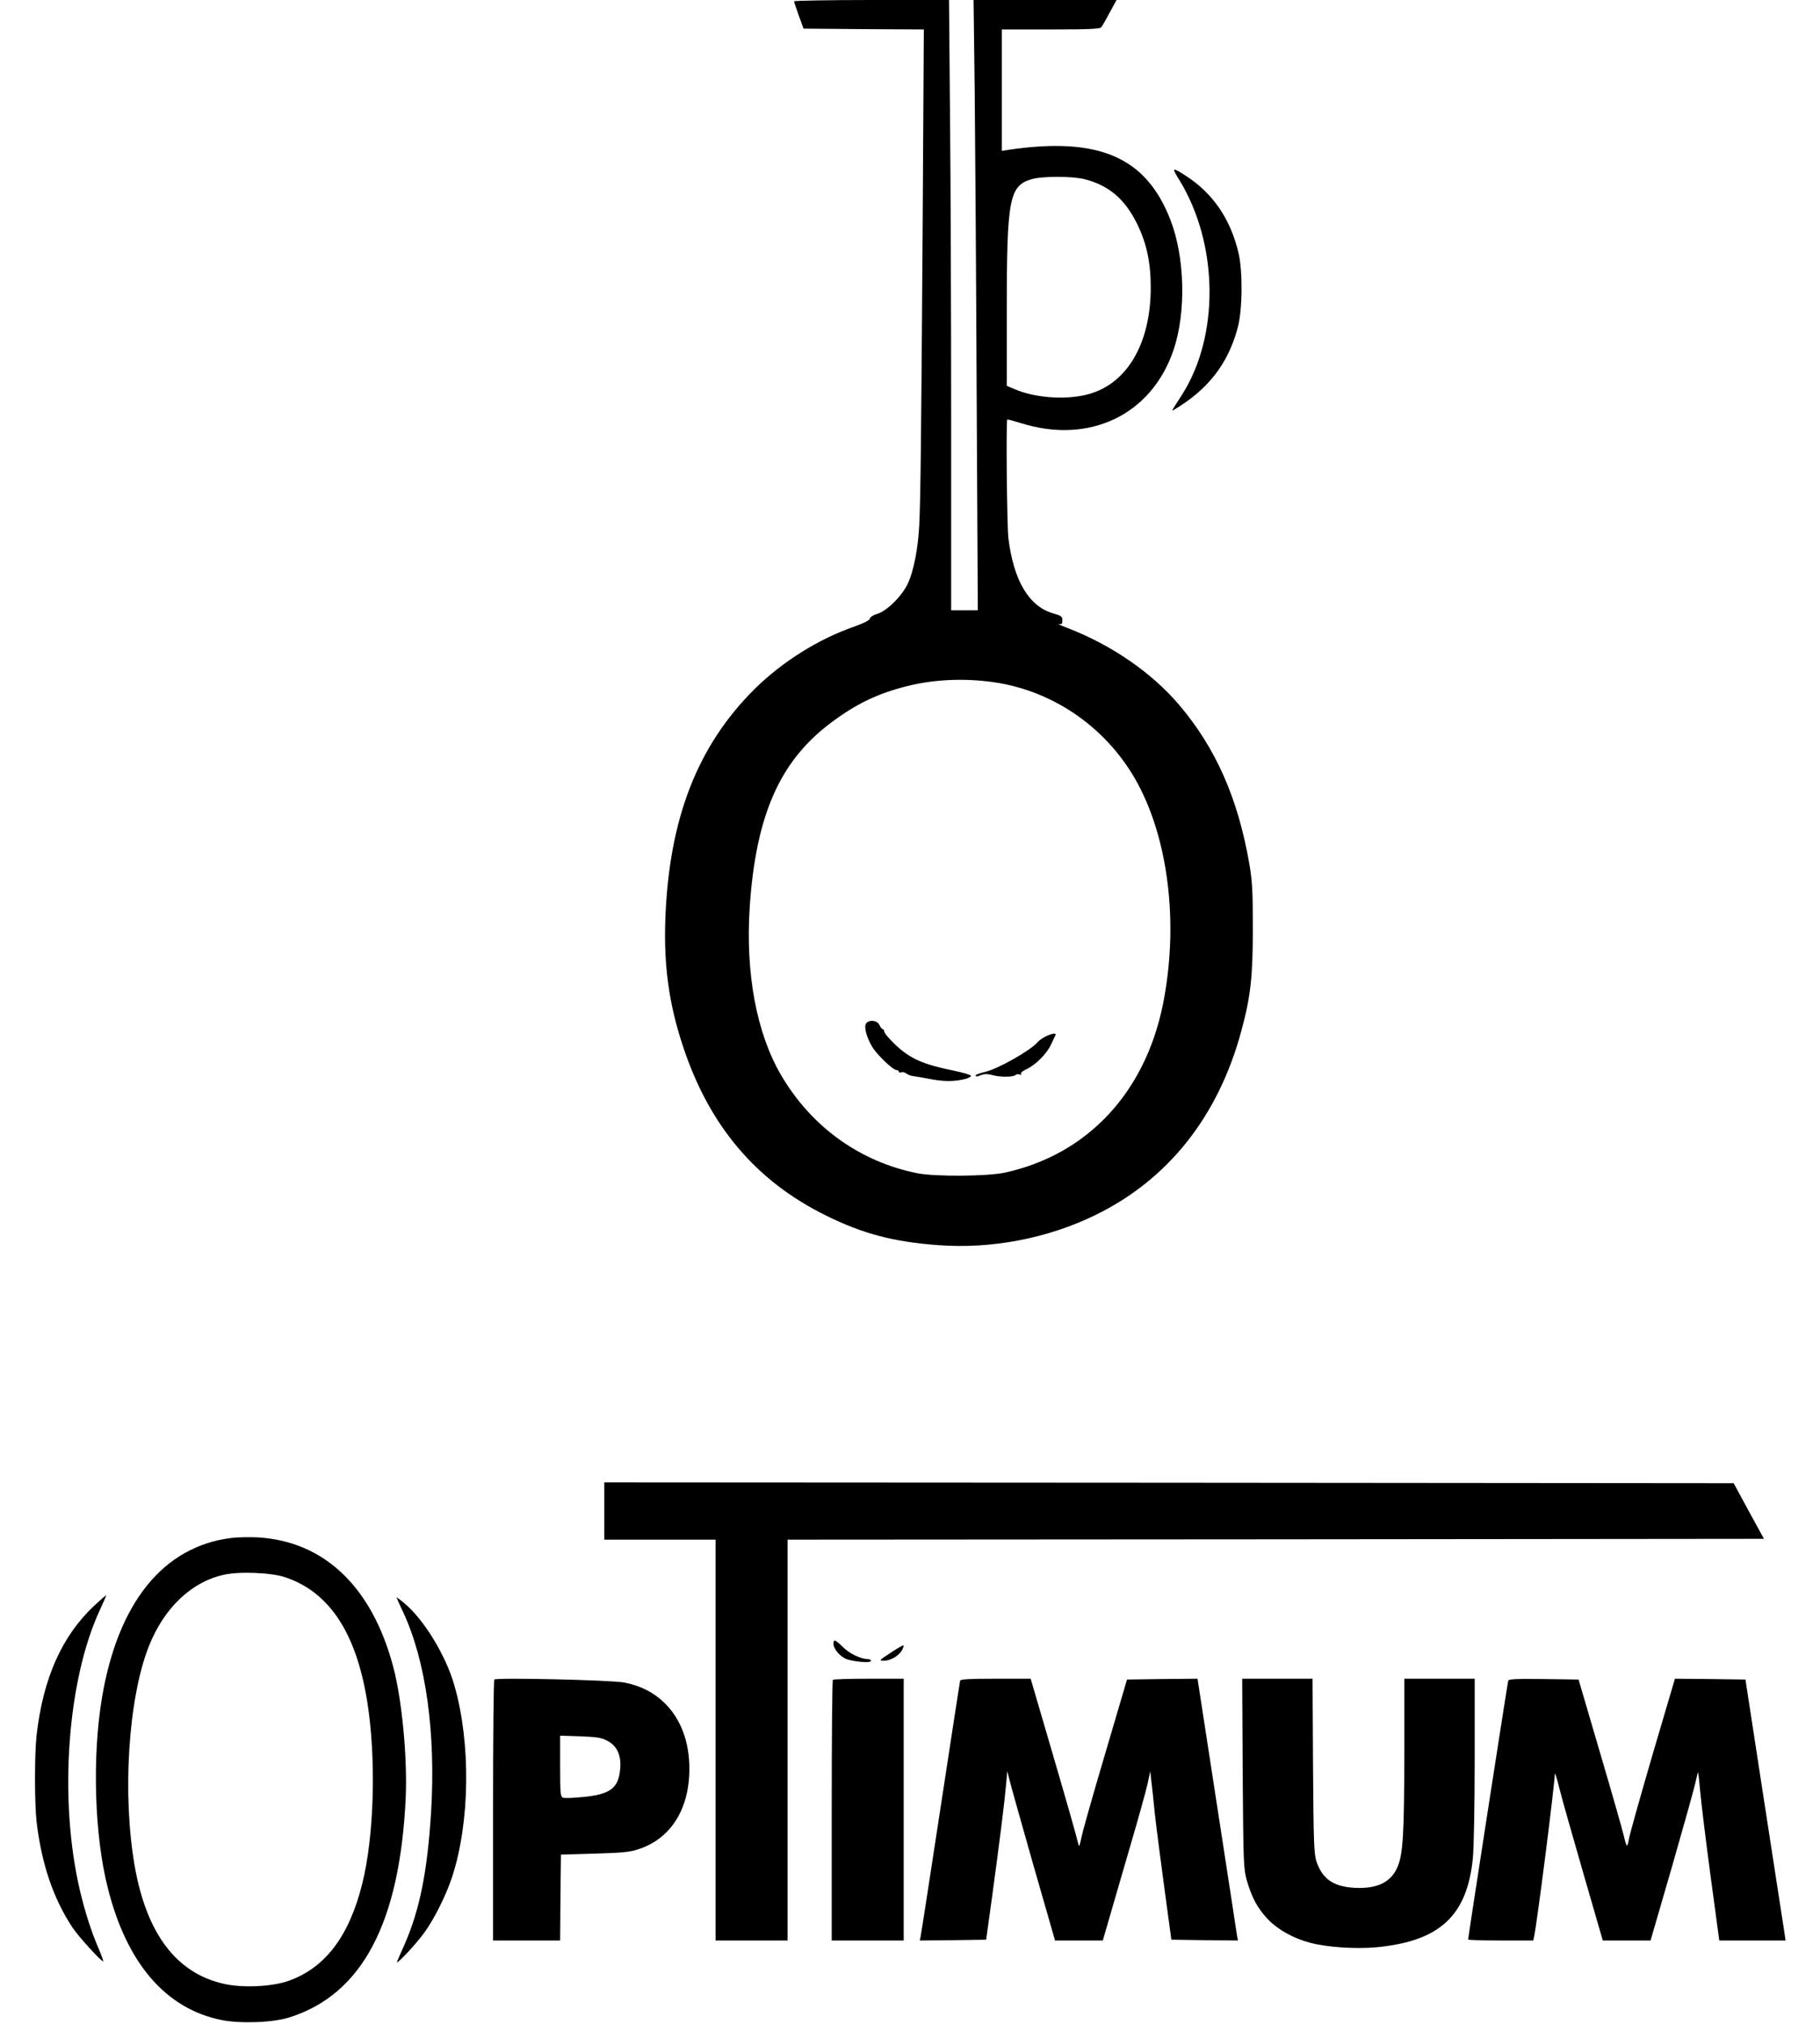 <svg height="2236pt" viewBox="441.7 476 1070.3 1236.9" width="2011pt" xmlns="http://www.w3.org/2000/svg"><path d="m906 476.8c0 .4 1.3 4.4 2.9 8.8l2.9 7.9 36.8.3 36.7.2-.7 117.8c-.9 134.2-1.3 168.9-2.1 185.3-.7 14-3.4 27.9-6.9 35.4-3.4 7.5-12.8 16.9-18.6 18.6-2.4.7-4.5 2-4.7 3-.3 1.1-3.7 2.8-9.6 4.9-21.7 7.5-44 21.5-60.7 38-35.1 34.8-52.5 79.4-54.7 141-1 28.1 2.2 51.5 10.7 77.2 16 48.7 44.6 82.6 87.5 103.7 22.3 11.1 41.3 16.1 68.4 18.1 32.6 2.5 67.1-4.1 96.3-18.4 44.5-21.7 75.1-60.3 89.2-112.6 5.7-21 7-33.2 7-62.5 0-23.4-.3-28.7-2.2-39.9-6.9-39.6-20.4-70.3-42.6-96.5-16.7-19.8-41.5-36.9-68.5-47.3-4.2-1.6-6.6-2.7-5.3-2.4 1.8.3 2.2 0 2.2-2.2 0-2.4-.6-2.9-5.9-4.4-14.6-4.3-23.9-20-27.1-45.8-.9-7.4-1.5-71.8-.7-72.6.1-.2 3.8.8 8 2.1 42.1 13.4 80.3-4.9 93.7-44.8 7.7-22.9 6.9-56.6-2-79.4-14.9-38.4-43.9-50.9-99.2-42.7l-3.8.6v-74.2h29.9c22.7 0 30.1-.3 30.8-1.3.6-.6 2.9-4.7 5.2-9l4.2-7.7h-87.4l.7 56.2c.3 31 .9 114.9 1.2 186.5l.7 130.3h-16.3v-116.8c0-64.2-.3-148.1-.7-186.5l-.6-69.7h-47.4c-26 0-47.3.4-47.3.8zm177.5 108.7c14.9 3.8 24.6 12.1 32 27 5.9 11.8 8.5 23.8 8.5 39.2 0 35.1-15.2 60.1-40 65.7-13.4 3.1-31.1 1.6-43.1-3.5l-4.9-2.1v-45.7c0-68.3 1.5-76.4 14.9-80.5 6.4-2 25.1-2 32.6-.1zm-52 308c37.1 6.5 69.4 30.8 86.4 65 17.7 35.5 22.8 85 13.6 131.1-10.9 54.3-46.3 92.1-96.7 103.1-10.6 2.3-42.6 2.5-53.3.4-35.2-7-65-28.4-83.5-60.1-15-25.7-21.8-62.3-19.1-103 3.8-55.6 18.3-88.7 49.3-112 15.3-11.6 28.7-18.1 46.7-22.6 17.5-4.5 37.9-5.1 56.6-1.9z"/><path d="m950.1 1101.4c-1.6 1.9.1 8.4 3.6 14.3 2.8 4.8 12.7 14.3 14.9 14.3.8 0 1.4.4 1.4 1 0 .5.7.7 1.5.4.8-.4 2.2 0 3.1.7s2.8 1.5 4.3 1.6c1.4.2 6.3 1 10.9 1.9 8.1 1.5 14.3 1.5 21-.2 1.8-.5 3.3-1.3 3.3-1.9 0-.5-4.6-1.9-10.3-3.1-18.8-3.8-26.6-7.2-35.6-15.6-4.7-4.5-7.2-7.5-7.2-8.8 0-.6-.4-1-.8-1-.5 0-1.4-1.1-2-2.5-1.3-2.9-6.1-3.5-8.1-1.1zm110.4 7.7c-2.2 1-4.7 2.7-5.6 3.8-4 4.9-24.2 16.4-32.1 18.2-3.2.8-5.8 1.7-5.8 2.1 0 1 .3 1 3.5-.2 1.9-.7 4-.7 6.8.1 4.7 1.3 12.7 1.3 14.1-.1.5-.5 1.5-.6 2.4-.3.9.4 1.3.2.9-.4s1.1-1.8 3.3-2.8c5.5-2.5 12.6-9.6 15.1-15.2 1.2-2.6 2.4-5.1 2.6-5.5.8-1.5-1.4-1.4-5.2.3zm80.9-523.2c24.1 39.2 24.8 95.5 1.5 131.7-6.5 10.1-6.4 9.8-4.8 8.9 20.7-12.2 33.1-28 39-50 3-10.8 3.2-34.3.6-45.7-4.9-20.9-15.7-36.8-32.5-47.5-8.2-5.3-8.5-5-3.8 2.6zm-351.4 813.6v17.5h68v245h44v-245l298.4-.2 298.4-.3-9.3-17-9.2-17-345.2-.3-345.1-.2zm-228.2 16.5c-41.3 5.2-69 39.4-78.8 97.4-6.1 36.2-4.7 84.4 3.6 116.8 11.6 45.9 35.4 73.5 69.4 80.4 11.5 2.3 31.6 1.6 41.5-1.6 44.4-14 67.5-57.6 71.1-134 1.1-24.4-2.2-59.9-7.6-80.2-12.9-48.9-42.3-77-83.1-79.2-5.2-.2-12.4-.1-16.1.4zm33.2 24c26.8 9 43.2 33.7 50 75.4 5.7 34.8 4.4 82.8-3 112.1-8 32-22.7 51.3-45.1 59.2-9.9 3.5-28 4.4-39.3 1.8-29-6.4-47.3-30.5-54.6-71.8-7.7-43.9-4-102.6 8.6-134.5 9.2-23.3 25.9-39.3 45.7-43.7 9.3-2.2 29.3-1.4 37.7 1.5z"/><path d="m478.4 1457.2c-19.9 18.6-31.4 44.4-35.4 79.3-1.3 11.6-1.3 41.4 0 53 3 25.4 10.1 46.7 21.9 64.5 3.6 5.5 18.1 21.4 18.8 20.7.2-.2-1.2-4.1-3.1-8.5-4.3-10.1-8-21.7-11.1-34.7-13.1-55.8-7.8-128.9 12.4-172 2.2-4.7 3.8-8.5 3.6-8.5s-3.4 2.8-7.1 6.2zm184.6-4.9c0 .2 1.8 4.3 4 8.9 14 29.9 20.1 74 17.1 122.8-2.3 36.1-6.9 59.1-16.1 80.2-2.3 5.1-4.4 10-4.7 10.8-.9 2.6 12.1-11.3 16.9-18.1 6.1-8.5 13.2-22.8 16.8-33.8 10.9-33.4 11.5-81.7 1.4-116.9-5.2-18.4-18.7-40.5-30.8-50.5-2.5-2.1-4.6-3.6-4.6-3.4zm267.7 26.4c-2.2 2.2 1.3 8.2 6.4 10.9 3.8 1.9 15.9 3.1 15.9 1.5 0-.6-.8-1.1-1.8-1.1-4.5 0-11.7-3.5-15.7-7.7-2.3-2.3-4.5-4-4.8-3.6zm34.4 7.4c-7.2 4.7-7.4 4.9-4.2 4.9 4.1 0 9.2-3 11.1-6.5.7-1.4 1.1-2.7.9-2.9s-3.8 1.8-7.8 4.5zm-242.3 16.4c-.5.5-.8 36.5-.8 80.2v79.3h41l.2-26.3.3-26.2 20.5-.6c17-.5 21.6-.9 26.9-2.7 19.7-6.4 31.1-24.5 31.1-49.2 0-16.3-5.2-30.3-14.9-39.9-6.8-6.7-14.8-10.8-25-12.8-8.5-1.5-78-3.1-79.3-1.8zm69 37.4c5.9 3 8.7 9 7.9 17.2-1 11.8-6 15.6-22.7 17.2-5.9.6-11.4.8-12.3.4-1.5-.6-1.7-2.7-1.7-19.3v-18.6l12.3.4c10.1.4 12.9.8 16.5 2.7zm137.9-37.2c-.4.3-.7 36.3-.7 80v79.3h44v-160h-21.3c-11.8 0-21.7.3-22 .7zm77.8.5c-.2.7-5.6 35.7-12 77.8s-11.9 77.5-12.2 78.8l-.5 2.2 20.3-.2 20.3-.3 3.8-27.5c4.7-34.6 7.5-57.2 8.4-67.5l.7-8 1.4 5.5c.7 3 7.3 26.3 14.5 51.7l13.3 46.3h29.2l4.3-14.8c2.3-8.1 8.1-27.8 12.7-43.7 4.7-16 9.3-32.6 10.3-37l1.7-8 .6 5.5c.4 3 1.4 12.2 2.2 20.5.9 8.2 3.6 28.9 5.9 46l4.2 31 20.3.3 20.4.2-.6-3.2c-.2-1.8-5.8-37.8-12.3-80.1l-11.8-76.7-21.5.2-21.6.3-13.2 44.8c-7.3 24.6-13.9 47.8-14.6 51.5-1.3 6-1.5 6.4-2.1 3.7-1.1-4.7-6.3-23-18.1-63.3l-10.9-37.2h-21.3c-16.2 0-21.5.3-21.8 1.2zm172.7 56.5c.4 55.3.5 58.1 2.5 65.5 3 10.5 6.6 17.2 13 23.9 6 6.3 15.7 11.7 25.8 14.3 10.5 2.8 28.3 3.9 40.9 2.7 38.4-3.8 55-19.3 58.5-54.5.6-6.2 1.1-32.4 1.1-60.3v-49.3h-43v45.2c-.1 50.9-.8 62.4-4.4 70.4-4.1 9-12.5 12.9-26 12.2-12.9-.7-19.7-5.4-23.3-16.1-1.5-4.6-1.8-11.2-2.1-58.5l-.3-53.2h-43zm162.3-56.5c-.4 1.2-24.5 156.8-24.5 158.2 0 .3 9 .6 19.9.6h19.9l.6-2.8c1.8-8.5 12.3-90.8 12.6-99.2.1-.8 1.4 3.4 2.9 9.5 1.5 6 8.1 29.3 14.6 51.7l11.8 40.8h29.2l13.3-45.8c7.2-25.1 13.7-48.3 14.3-51.5.7-3.1 1.3-5.6 1.5-5.5.1.2.7 5.7 1.3 12.3s3.4 29.7 6.3 51.2l5.3 39.3h40.5l-.6-4.3c-.4-2.3-5.9-38.2-12.3-79.7l-11.6-75.5-21.5-.3-21.6-.2-13.8 46.8c-7.5 25.8-14 48.8-14.3 51.1-.3 2.2-.9 4.1-1.2 4.1-.4 0-1.2-2.6-1.9-5.8-.7-3.1-7.2-26-14.5-50.7l-13.2-45-21.3-.3c-16.5-.2-21.3 0-21.7 1z"/></svg>